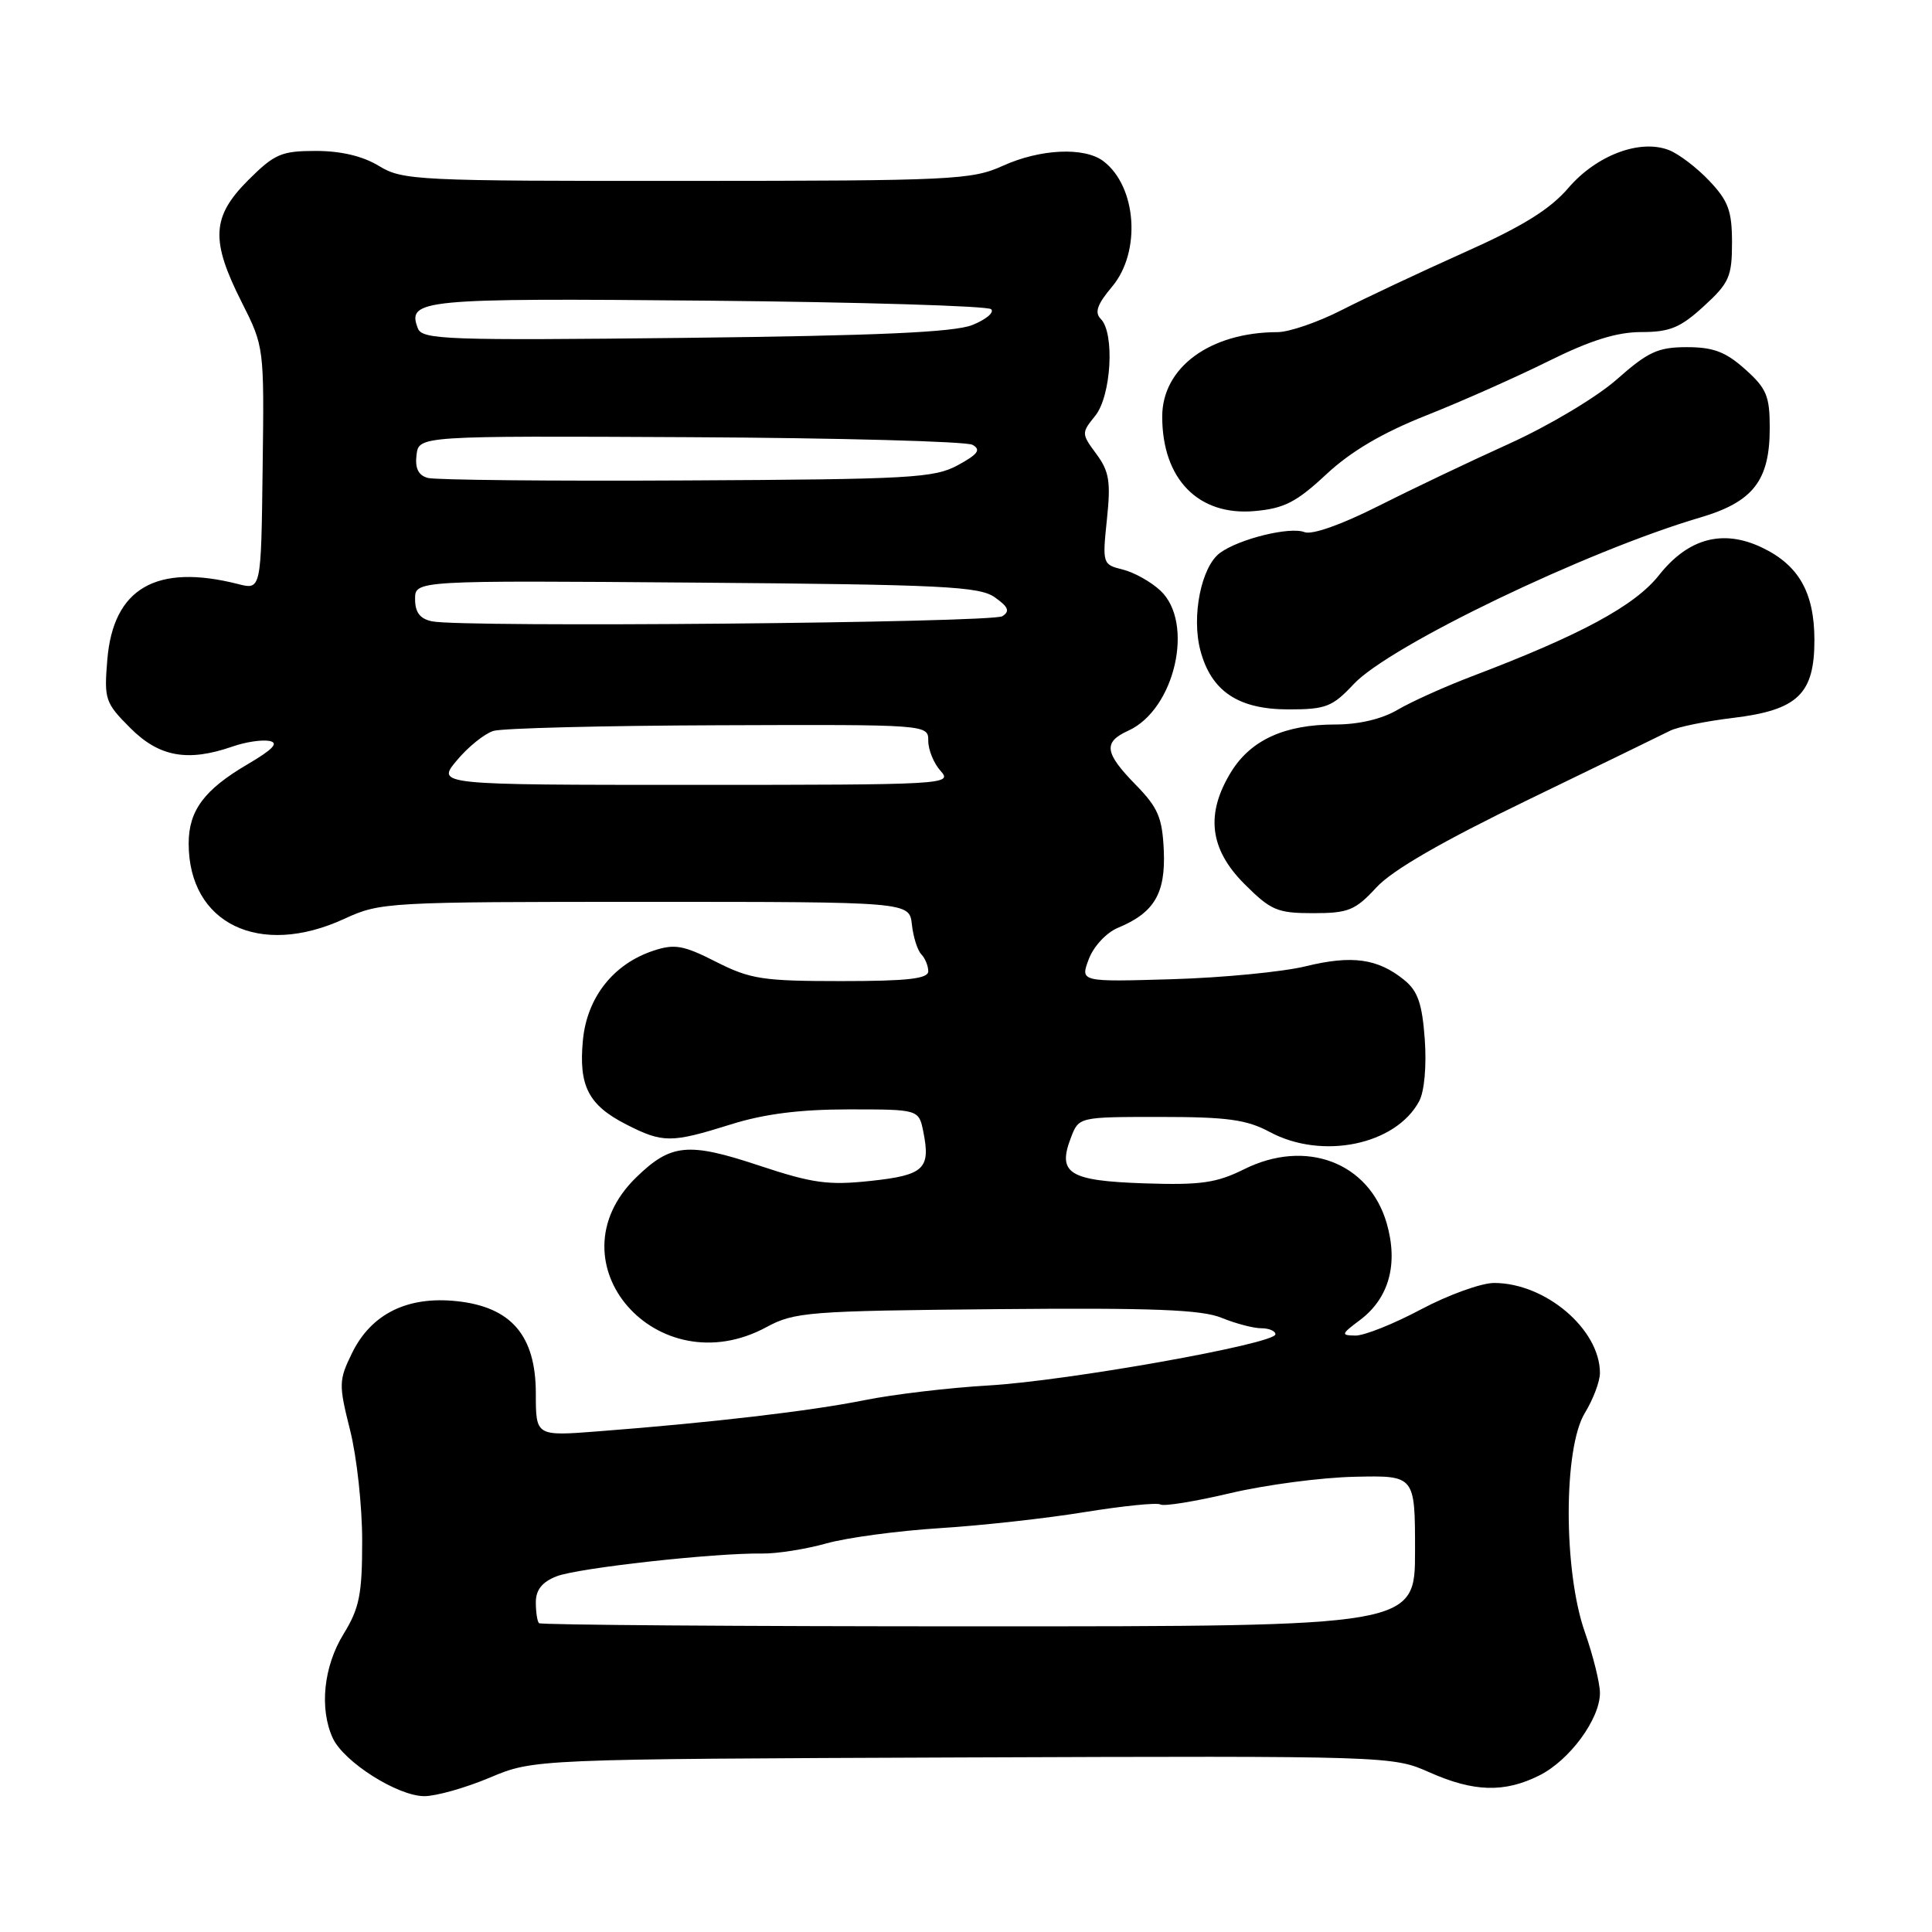<?xml version="1.0" encoding="UTF-8" standalone="no"?>
<!DOCTYPE svg PUBLIC "-//W3C//DTD SVG 1.1//EN" "http://www.w3.org/Graphics/SVG/1.1/DTD/svg11.dtd" >
<svg xmlns="http://www.w3.org/2000/svg" xmlns:xlink="http://www.w3.org/1999/xlink" version="1.1" viewBox="0 0 256 256">
 <g >
 <path fill="currentColor"
d=" M 64.89 235.55 C 70.72 233.09 70.72 233.09 127.61 232.87 C 184.06 232.66 184.54 232.68 189.38 234.83 C 195.28 237.46 199.35 237.57 203.98 235.25 C 208.00 233.23 212.00 227.78 212.00 224.33 C 212.00 223.02 211.10 219.39 210.00 216.26 C 207.15 208.16 207.15 191.90 210.00 187.23 C 211.10 185.43 212.00 183.04 212.00 181.93 C 212.00 176.14 204.78 170.00 197.98 170.00 C 196.28 170.00 191.92 171.57 188.29 173.50 C 184.67 175.43 180.75 176.99 179.60 176.97 C 177.65 176.94 177.70 176.79 180.18 174.93 C 184.05 172.04 185.31 167.50 183.74 162.07 C 181.40 154.02 173.03 150.85 164.85 154.93 C 161.18 156.75 159.11 157.05 151.61 156.80 C 141.64 156.46 140.08 155.49 141.90 150.75 C 142.95 148.00 142.95 148.00 153.74 148.00 C 162.62 148.00 165.19 148.35 168.26 150.00 C 175.20 153.72 184.95 151.71 188.05 145.91 C 188.74 144.62 189.04 141.25 188.79 137.71 C 188.44 132.96 187.87 131.31 186.05 129.84 C 182.56 127.01 179.14 126.54 173.04 128.03 C 169.99 128.78 162.02 129.55 155.32 129.75 C 143.13 130.11 143.13 130.11 144.27 127.09 C 144.91 125.39 146.60 123.58 148.13 122.94 C 152.94 120.95 154.45 118.40 154.21 112.72 C 154.01 108.33 153.46 107.03 150.49 103.99 C 146.34 99.74 146.15 98.34 149.52 96.81 C 155.69 94.00 158.31 82.50 153.75 78.25 C 152.51 77.09 150.27 75.84 148.78 75.47 C 146.10 74.81 146.06 74.70 146.67 68.84 C 147.20 63.82 146.98 62.47 145.27 60.15 C 143.29 57.47 143.28 57.37 145.12 55.10 C 147.25 52.47 147.73 44.13 145.86 42.26 C 145.01 41.41 145.38 40.33 147.36 37.98 C 151.23 33.38 150.63 24.72 146.21 21.36 C 143.70 19.45 137.83 19.72 132.86 21.98 C 128.77 23.83 126.20 23.96 91.00 23.97 C 55.27 23.99 53.35 23.90 50.23 22.00 C 48.09 20.69 45.19 20.00 41.86 20.00 C 37.27 20.00 36.38 20.39 32.88 23.88 C 28.05 28.72 27.88 31.83 32.01 40.01 C 35.01 45.96 35.01 45.97 34.80 62.07 C 34.60 78.17 34.60 78.17 31.55 77.39 C 20.71 74.64 15.00 77.94 14.22 87.41 C 13.78 92.68 13.93 93.13 17.28 96.48 C 21.10 100.30 24.88 100.98 30.81 98.92 C 32.51 98.32 34.71 97.99 35.70 98.18 C 36.99 98.43 36.18 99.29 32.79 101.28 C 27.06 104.64 25.00 107.41 25.00 111.77 C 25.00 122.39 34.39 126.93 45.62 121.75 C 50.39 119.55 51.32 119.50 85.50 119.50 C 120.50 119.50 120.50 119.50 120.83 122.50 C 121.01 124.15 121.57 125.93 122.08 126.45 C 122.58 126.97 123.00 127.99 123.00 128.70 C 123.00 129.69 120.26 130.00 111.47 130.00 C 101.08 130.00 99.43 129.75 94.89 127.45 C 90.56 125.25 89.40 125.04 86.59 125.97 C 81.28 127.72 77.79 132.15 77.24 137.81 C 76.66 143.90 77.96 146.43 82.99 149.00 C 87.84 151.47 88.92 151.47 96.84 148.99 C 101.26 147.60 105.99 147.00 112.46 147.00 C 121.75 147.00 121.75 147.00 122.35 149.99 C 123.33 154.89 122.43 155.72 115.34 156.48 C 109.74 157.08 107.66 156.79 100.58 154.44 C 91.16 151.31 88.88 151.54 84.26 156.05 C 72.78 167.28 87.08 183.67 101.54 175.86 C 105.26 173.85 107.07 173.70 132.00 173.47 C 152.73 173.28 159.23 173.53 161.87 174.62 C 163.73 175.38 166.09 176.00 167.12 176.00 C 168.15 176.00 169.00 176.36 169.00 176.80 C 169.00 178.06 141.47 182.97 131.00 183.58 C 125.78 183.88 118.35 184.76 114.50 185.54 C 107.40 186.97 94.23 188.51 79.25 189.66 C 71.00 190.30 71.00 190.30 71.00 184.66 C 71.00 176.97 67.75 173.17 60.50 172.41 C 53.97 171.72 49.18 174.10 46.64 179.30 C 44.88 182.90 44.87 183.45 46.39 189.51 C 47.28 193.03 48.00 199.64 47.99 204.21 C 47.99 211.27 47.62 213.10 45.53 216.50 C 42.88 220.80 42.30 226.36 44.08 230.28 C 45.52 233.45 52.69 238.00 56.23 238.00 C 57.79 238.00 61.68 236.90 64.89 235.55 Z  M 182.37 117.60 C 184.47 115.31 191.07 111.50 202.50 105.97 C 211.85 101.44 220.31 97.33 221.31 96.82 C 222.31 96.32 226.04 95.56 229.61 95.13 C 238.22 94.09 240.43 91.97 240.42 84.76 C 240.40 78.49 238.33 74.86 233.44 72.54 C 228.28 70.09 223.70 71.32 219.83 76.21 C 216.62 80.27 209.46 84.14 195.00 89.63 C 191.43 90.99 187.01 92.98 185.19 94.05 C 183.11 95.28 180.05 96.00 176.91 96.00 C 170.25 96.00 165.76 98.04 163.15 102.25 C 159.71 107.82 160.26 112.49 164.88 117.12 C 168.40 120.64 169.25 121.00 174.00 121.00 C 178.67 121.00 179.57 120.63 182.37 117.60 Z  M 179.37 90.65 C 184.14 85.55 210.23 73.01 225.26 68.58 C 232.30 66.51 234.50 63.69 234.50 56.71 C 234.50 52.47 234.08 51.46 231.23 48.92 C 228.66 46.62 227.02 46.00 223.52 46.00 C 219.70 46.00 218.38 46.61 214.26 50.25 C 211.57 52.63 205.27 56.39 199.98 58.79 C 194.76 61.15 186.90 64.90 182.50 67.12 C 177.72 69.53 173.84 70.90 172.85 70.51 C 170.92 69.75 164.20 71.40 161.66 73.26 C 159.18 75.07 157.85 81.66 159.06 86.20 C 160.50 91.61 164.09 94.00 170.75 94.00 C 175.68 94.00 176.55 93.66 179.37 90.65 Z  M 175.74 62.85 C 179.00 59.81 183.17 57.35 189.00 55.04 C 193.68 53.19 200.98 49.94 205.23 47.83 C 210.76 45.09 214.24 44.00 217.49 44.00 C 221.26 44.00 222.66 43.42 225.76 40.58 C 229.13 37.50 229.50 36.65 229.50 32.14 C 229.50 27.94 229.01 26.62 226.50 23.97 C 224.85 22.22 222.44 20.39 221.15 19.89 C 217.31 18.39 211.55 20.56 207.82 24.90 C 205.38 27.75 201.73 30.01 194.00 33.46 C 188.22 36.05 180.93 39.48 177.79 41.08 C 174.65 42.69 170.83 44.00 169.29 44.01 C 160.36 44.02 154.00 48.68 154.00 55.20 C 154.00 63.48 158.79 68.38 166.24 67.72 C 170.17 67.37 171.78 66.54 175.74 62.85 Z  M 71.42 215.08 C 71.19 214.85 71.00 213.61 71.00 212.31 C 71.00 210.67 71.83 209.62 73.75 208.87 C 76.55 207.77 94.64 205.76 101.00 205.85 C 102.92 205.88 106.75 205.28 109.50 204.51 C 112.25 203.74 119.00 202.84 124.50 202.49 C 130.00 202.15 138.66 201.19 143.73 200.36 C 148.81 199.54 153.33 199.08 153.76 199.35 C 154.20 199.63 158.37 198.95 163.03 197.85 C 167.69 196.75 175.10 195.77 179.50 195.68 C 187.50 195.50 187.50 195.50 187.50 205.50 C 187.50 215.50 187.50 215.50 129.67 215.50 C 97.86 215.50 71.65 215.31 71.42 215.08 Z  M 60.54 100.75 C 62.03 98.96 64.21 97.21 65.38 96.85 C 66.55 96.49 79.99 96.15 95.25 96.10 C 123.00 96.00 123.00 96.00 123.00 98.17 C 123.00 99.37 123.74 101.17 124.65 102.17 C 126.26 103.94 125.18 104.00 92.07 104.00 C 57.82 104.00 57.82 104.00 60.54 100.75 Z  M 57.25 82.33 C 55.65 82.00 55.00 81.15 55.00 79.38 C 55.00 76.91 55.00 76.91 92.25 77.20 C 124.91 77.46 129.79 77.70 131.82 79.15 C 133.62 80.42 133.85 80.99 132.82 81.65 C 131.45 82.53 61.24 83.17 57.25 82.33 Z  M 56.69 63.33 C 55.43 62.98 54.98 62.06 55.19 60.29 C 55.50 57.75 55.50 57.75 91.44 57.93 C 111.21 58.03 128.05 58.49 128.86 58.94 C 130.02 59.59 129.60 60.18 126.92 61.64 C 123.80 63.34 120.64 63.51 91.00 63.66 C 73.12 63.76 57.69 63.60 56.69 63.33 Z  M 55.37 43.51 C 53.89 39.67 55.78 39.49 93.80 39.84 C 113.99 40.03 130.87 40.54 131.33 40.97 C 131.78 41.40 130.65 42.34 128.83 43.07 C 126.38 44.03 116.32 44.48 90.75 44.77 C 59.19 45.12 55.94 45.01 55.37 43.51 Z "/>
</g>
</svg>
